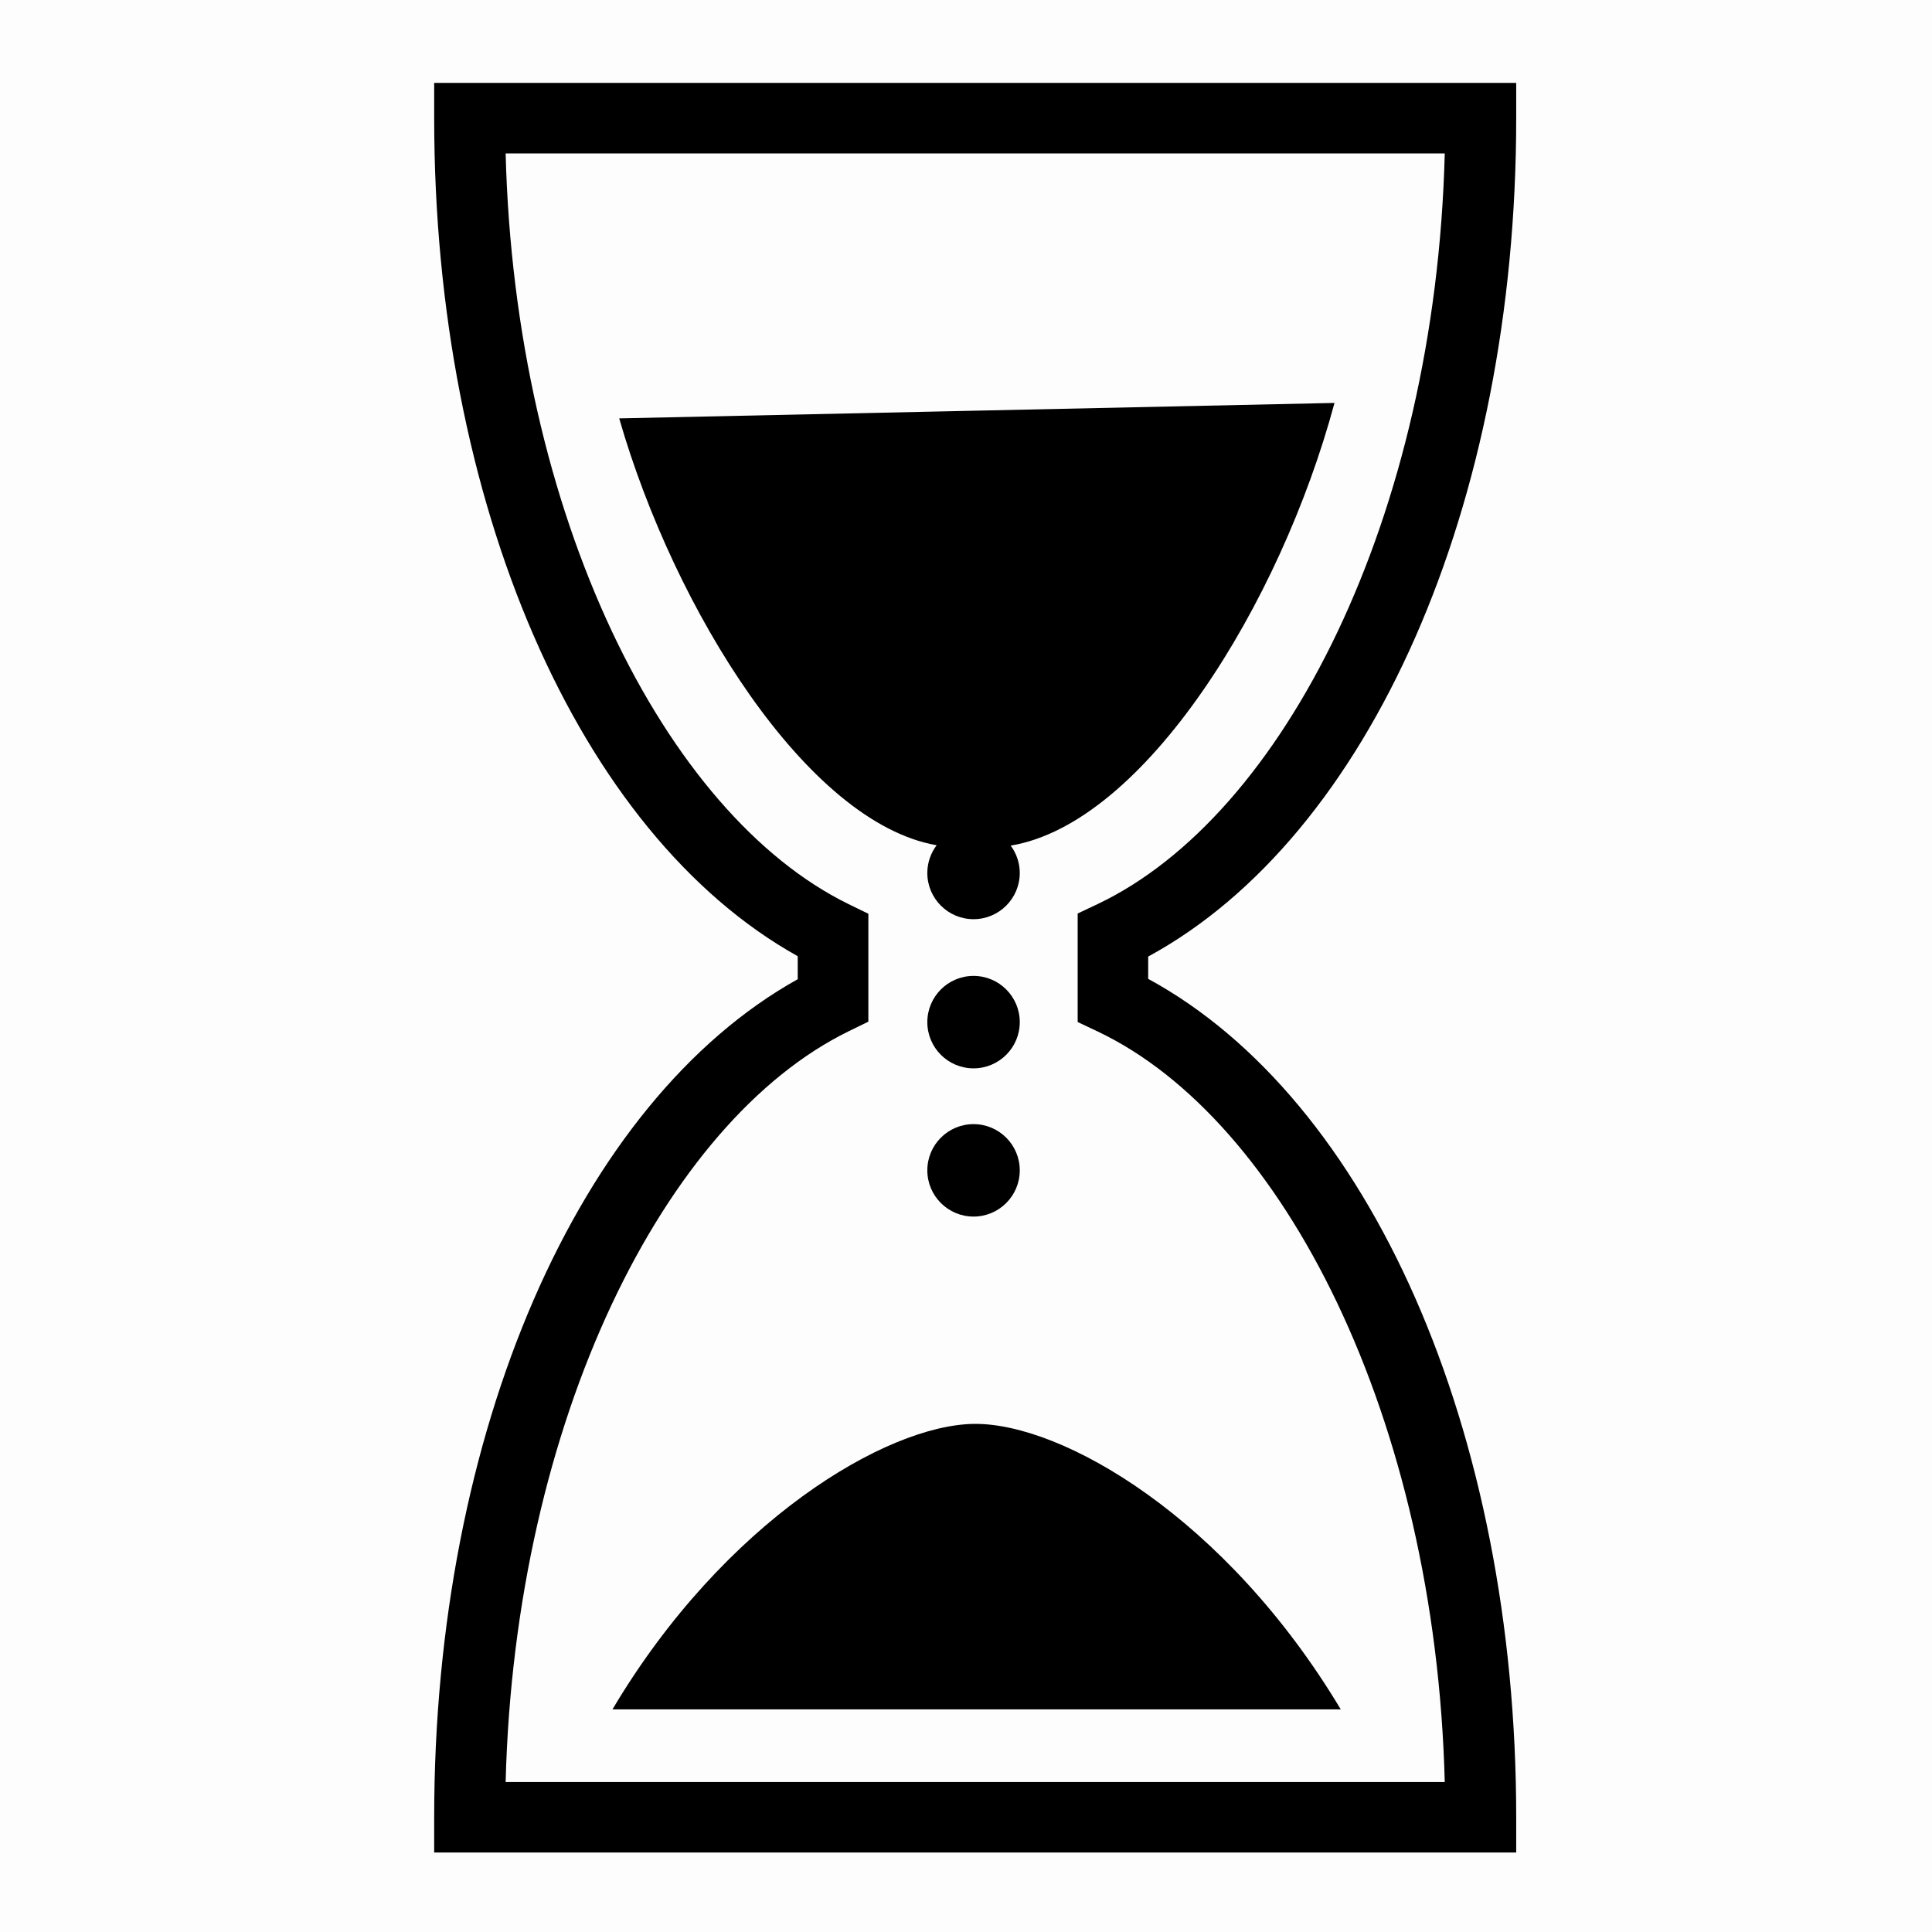<?xml version="1.0" encoding="UTF-8" standalone="no"?>
<svg
   xmlns:dc="http://purl.org/dc/elements/1.1/"
   xmlns:cc="http://creativecommons.org/ns#"
   xmlns:rdf="http://www.w3.org/1999/02/22-rdf-syntax-ns#"
   xmlns:svg="http://www.w3.org/2000/svg"
   xmlns="http://www.w3.org/2000/svg"
   xmlns:sodipodi="http://sodipodi.sourceforge.net/DTD/sodipodi-0.dtd"
   xmlns:inkscape="http://www.inkscape.org/namespaces/inkscape"
   style="height: 512px; width: 512px;"
   viewBox="0 0 512 512"
   version="1.1"
   id="svg8"
   sodipodi:docname="sands-of-time.svg"
   inkscape:version="0.92.5 (2060ec1f9f, 2020-04-08)">
  <defs
     id="defs12" />
  <sodipodi:namedview
     pagecolor="#ffffff"
     bordercolor="#666666"
     borderopacity="1"
     objecttolerance="10"
     gridtolerance="10"
     guidetolerance="10"
     inkscape:pageopacity="0"
     inkscape:pageshadow="2"
     inkscape:window-width="1848"
     inkscape:window-height="1016"
     id="namedview10"
     showgrid="false"
     inkscape:zoom="2.1847632"
     inkscape:cx="217.1607"
     inkscape:cy="308.40749"
     inkscape:window-x="72"
     inkscape:window-y="27"
     inkscape:window-maximized="1"
     inkscape:current-layer="svg8" />
  <path
     d="M0 0h512v512H0z"
     fill="#000000"
     fill-opacity="0.01"
     id="path2" />
  <g
     class=""
     style=""
     transform="translate(0,0)"
     id="g6">
    <path
       d="m 115.063,21.97 v 9.343 c 0,101.953 38.158,189.648 96.343,222.093 v 6.094 c -58.186,32.445 -96.344,120.14 -96.344,222.094 v 9.344 H 401.81 v -9.344 c 0,-102.552 -38.804,-190.274 -97.53,-222.188 V 253.5 C 363.002,221.583 401.81,133.86 401.81,31.312 V 21.97 H 115.06 Z M 134,40.655 h 248.875 c -2.477,96.445 -42.742,175.523 -91.938,198.906 l -5.343,2.532 v 28.751 l 5.344,2.53 c 49.193,23.383 89.456,102.438 91.937,198.876 H 134 c 2.456,-95.898 42.125,-175.078 90.875,-198.938 l 5.25,-2.562 v -28.594 l -5.25,-2.562 C 176.127,215.734 136.455,136.554 134,40.656 Z m 219.656,66.125 -189.562,4.095 C 178.748,161.78 213.91,218.012 248.22,224 c -1.54,2.047 -2.47,4.585 -2.47,7.344 0,6.76 5.488,12.25 12.25,12.25 6.762,0 12.25,-5.49 12.25,-12.25 0,-2.72 -0.907,-5.218 -2.406,-7.25 35.426,-5.88 71.488,-64.07 85.812,-117.313 z M 258,258.626 c -6.762,0 -12.25,5.488 -12.25,12.25 0,6.762 5.488,12.25 12.25,12.25 6.762,0 12.25,-5.488 12.25,-12.25 0,-6.762 -5.488,-12.25 -12.25,-12.25 z m 0,39.28 c -6.762,0 -12.25,5.49 -12.25,12.25 0,6.763 5.488,12.25 12.25,12.25 6.762,0 12.25,-5.487 12.25,-12.25 0,-6.76 -5.488,-12.25 -12.25,-12.25 z m 0.125,79.439 c -23.21,0.28 -66.19,25.77 -95.813,75.656 h 193 c -30.523,-51.003 -73.977,-75.936 -97.187,-75.656 z"
       id="path4"
       inkscape:connector-curvature="0"
       style="fill:#000000;fill-opacity:1"
       sodipodi:nodetypes="csccsccsccsccccccccccccccccccccssscccsssssssssssccs" />
  </g>
</svg>
